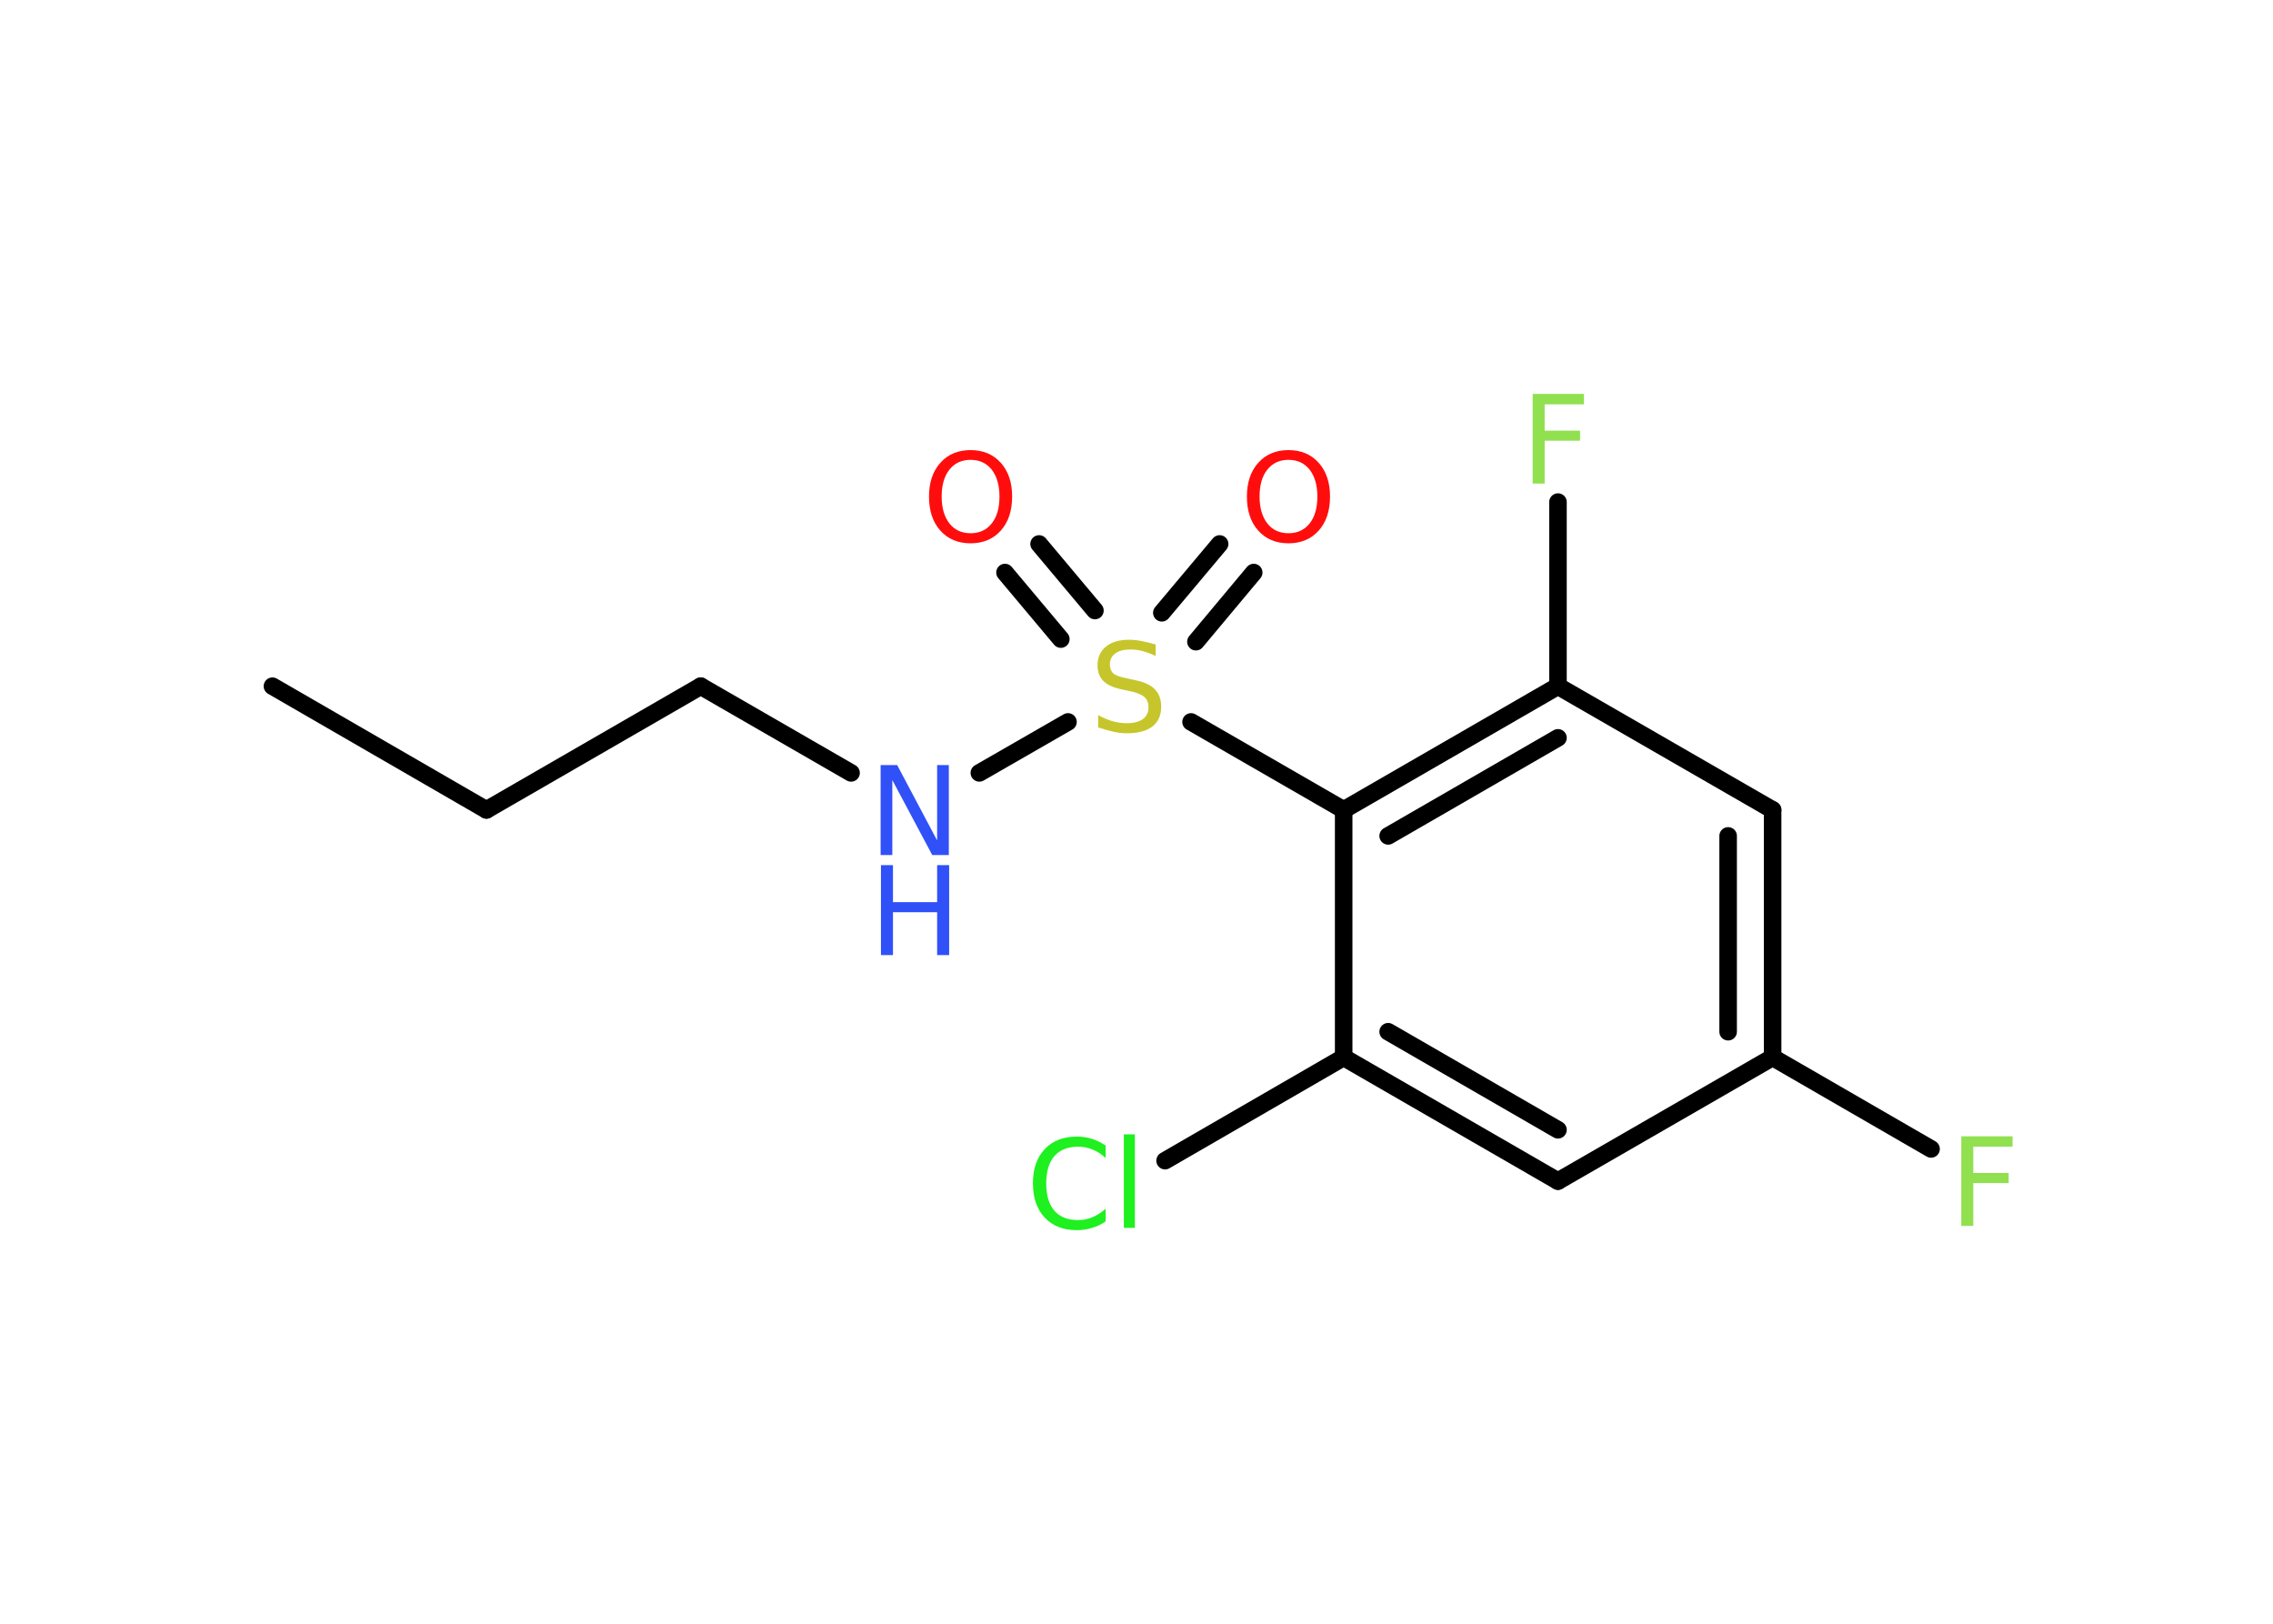 <?xml version='1.0' encoding='UTF-8'?>
<!DOCTYPE svg PUBLIC "-//W3C//DTD SVG 1.1//EN" "http://www.w3.org/Graphics/SVG/1.1/DTD/svg11.dtd">
<svg version='1.2' xmlns='http://www.w3.org/2000/svg' xmlns:xlink='http://www.w3.org/1999/xlink' width='70.0mm' height='50.0mm' viewBox='0 0 70.0 50.0'>
  <desc>Generated by the Chemistry Development Kit (http://github.com/cdk)</desc>
  <g stroke-linecap='round' stroke-linejoin='round' stroke='#000000' stroke-width='.54' fill='#90E050'>
    <rect x='.0' y='.0' width='70.0' height='50.0' fill='#FFFFFF' stroke='none'/>
    <g id='mol1' class='mol'>
      <line id='mol1bnd1' class='bond' x1='8.39' y1='21.13' x2='14.98' y2='24.94'/>
      <line id='mol1bnd2' class='bond' x1='14.98' y1='24.94' x2='21.58' y2='21.13'/>
      <line id='mol1bnd3' class='bond' x1='21.58' y1='21.13' x2='26.21' y2='23.8'/>
      <line id='mol1bnd4' class='bond' x1='30.16' y1='23.8' x2='32.89' y2='22.23'/>
      <g id='mol1bnd5' class='bond'>
        <line x1='35.78' y1='18.87' x2='37.56' y2='16.75'/>
        <line x1='36.83' y1='19.76' x2='38.61' y2='17.63'/>
      </g>
      <g id='mol1bnd6' class='bond'>
        <line x1='32.67' y1='19.68' x2='30.95' y2='17.63'/>
        <line x1='33.72' y1='18.8' x2='32.0' y2='16.75'/>
      </g>
      <line id='mol1bnd7' class='bond' x1='36.68' y1='22.23' x2='41.38' y2='24.94'/>
      <g id='mol1bnd8' class='bond'>
        <line x1='47.98' y1='21.13' x2='41.38' y2='24.94'/>
        <line x1='47.98' y1='22.72' x2='42.75' y2='25.74'/>
      </g>
      <line id='mol1bnd9' class='bond' x1='47.98' y1='21.13' x2='47.98' y2='15.46'/>
      <line id='mol1bnd10' class='bond' x1='47.98' y1='21.13' x2='54.59' y2='24.94'/>
      <g id='mol1bnd11' class='bond'>
        <line x1='54.59' y1='32.56' x2='54.59' y2='24.94'/>
        <line x1='53.22' y1='31.77' x2='53.22' y2='25.74'/>
      </g>
      <line id='mol1bnd12' class='bond' x1='54.59' y1='32.56' x2='59.47' y2='35.38'/>
      <line id='mol1bnd13' class='bond' x1='54.59' y1='32.56' x2='47.98' y2='36.37'/>
      <g id='mol1bnd14' class='bond'>
        <line x1='41.38' y1='32.56' x2='47.98' y2='36.37'/>
        <line x1='42.75' y1='31.77' x2='47.98' y2='34.79'/>
      </g>
      <line id='mol1bnd15' class='bond' x1='41.38' y1='24.94' x2='41.38' y2='32.56'/>
      <line id='mol1bnd16' class='bond' x1='41.38' y1='32.56' x2='35.88' y2='35.74'/>
      <g id='mol1atm4' class='atom'>
        <path d='M27.13 23.56h.5l1.23 2.32v-2.32h.36v2.77h-.51l-1.23 -2.31v2.31h-.36v-2.77z' stroke='none' fill='#3050F8'/>
        <path d='M27.13 26.64h.37v1.14h1.36v-1.14h.37v2.77h-.37v-1.32h-1.36v1.32h-.37v-2.77z' stroke='none' fill='#3050F8'/>
      </g>
      <path id='mol1atm5' class='atom' d='M35.59 19.84v.36q-.21 -.1 -.4 -.15q-.19 -.05 -.37 -.05q-.31 .0 -.47 .12q-.17 .12 -.17 .34q.0 .18 .11 .28q.11 .09 .42 .15l.23 .05q.42 .08 .62 .28q.2 .2 .2 .54q.0 .4 -.27 .61q-.27 .21 -.79 .21q-.2 .0 -.42 -.05q-.22 -.05 -.46 -.13v-.38q.23 .13 .45 .19q.22 .06 .43 .06q.32 .0 .5 -.13q.17 -.13 .17 -.36q.0 -.21 -.13 -.32q-.13 -.11 -.41 -.17l-.23 -.05q-.42 -.08 -.61 -.26q-.19 -.18 -.19 -.49q.0 -.37 .26 -.58q.26 -.21 .71 -.21q.19 .0 .39 .04q.2 .04 .41 .1z' stroke='none' fill='#C6C62C'/>
      <path id='mol1atm6' class='atom' d='M39.68 14.16q-.41 .0 -.65 .3q-.24 .3 -.24 .83q.0 .52 .24 .83q.24 .3 .65 .3q.41 .0 .65 -.3q.24 -.3 .24 -.83q.0 -.52 -.24 -.83q-.24 -.3 -.65 -.3zM39.68 13.86q.58 .0 .93 .39q.35 .39 .35 1.04q.0 .66 -.35 1.05q-.35 .39 -.93 .39q-.58 .0 -.93 -.39q-.35 -.39 -.35 -1.05q.0 -.65 .35 -1.04q.35 -.39 .93 -.39z' stroke='none' fill='#FF0D0D'/>
      <path id='mol1atm7' class='atom' d='M29.89 14.16q-.41 .0 -.65 .3q-.24 .3 -.24 .83q.0 .52 .24 .83q.24 .3 .65 .3q.41 .0 .65 -.3q.24 -.3 .24 -.83q.0 -.52 -.24 -.83q-.24 -.3 -.65 -.3zM29.89 13.86q.58 .0 .93 .39q.35 .39 .35 1.04q.0 .66 -.35 1.05q-.35 .39 -.93 .39q-.58 .0 -.93 -.39q-.35 -.39 -.35 -1.05q.0 -.65 .35 -1.04q.35 -.39 .93 -.39z' stroke='none' fill='#FF0D0D'/>
      <path id='mol1atm10' class='atom' d='M47.19 12.13h1.59v.32h-1.21v.81h1.09v.31h-1.09v1.32h-.37v-2.77z' stroke='none'/>
      <path id='mol1atm13' class='atom' d='M60.39 34.99h1.59v.32h-1.21v.81h1.09v.31h-1.09v1.32h-.37v-2.77z' stroke='none'/>
      <path id='mol1atm16' class='atom' d='M34.05 35.26v.4q-.19 -.18 -.4 -.26q-.21 -.09 -.45 -.09q-.47 .0 -.73 .29q-.25 .29 -.25 .84q.0 .55 .25 .84q.25 .29 .73 .29q.24 .0 .45 -.09q.21 -.09 .4 -.26v.39q-.2 .14 -.42 .2q-.22 .07 -.47 .07q-.63 .0 -.99 -.39q-.36 -.39 -.36 -1.05q.0 -.67 .36 -1.05q.36 -.39 .99 -.39q.25 .0 .47 .07q.22 .07 .41 .2zM34.61 34.93h.34v2.88h-.34v-2.88z' stroke='none' fill='#1FF01F'/>
    </g>
  </g>
</svg>
